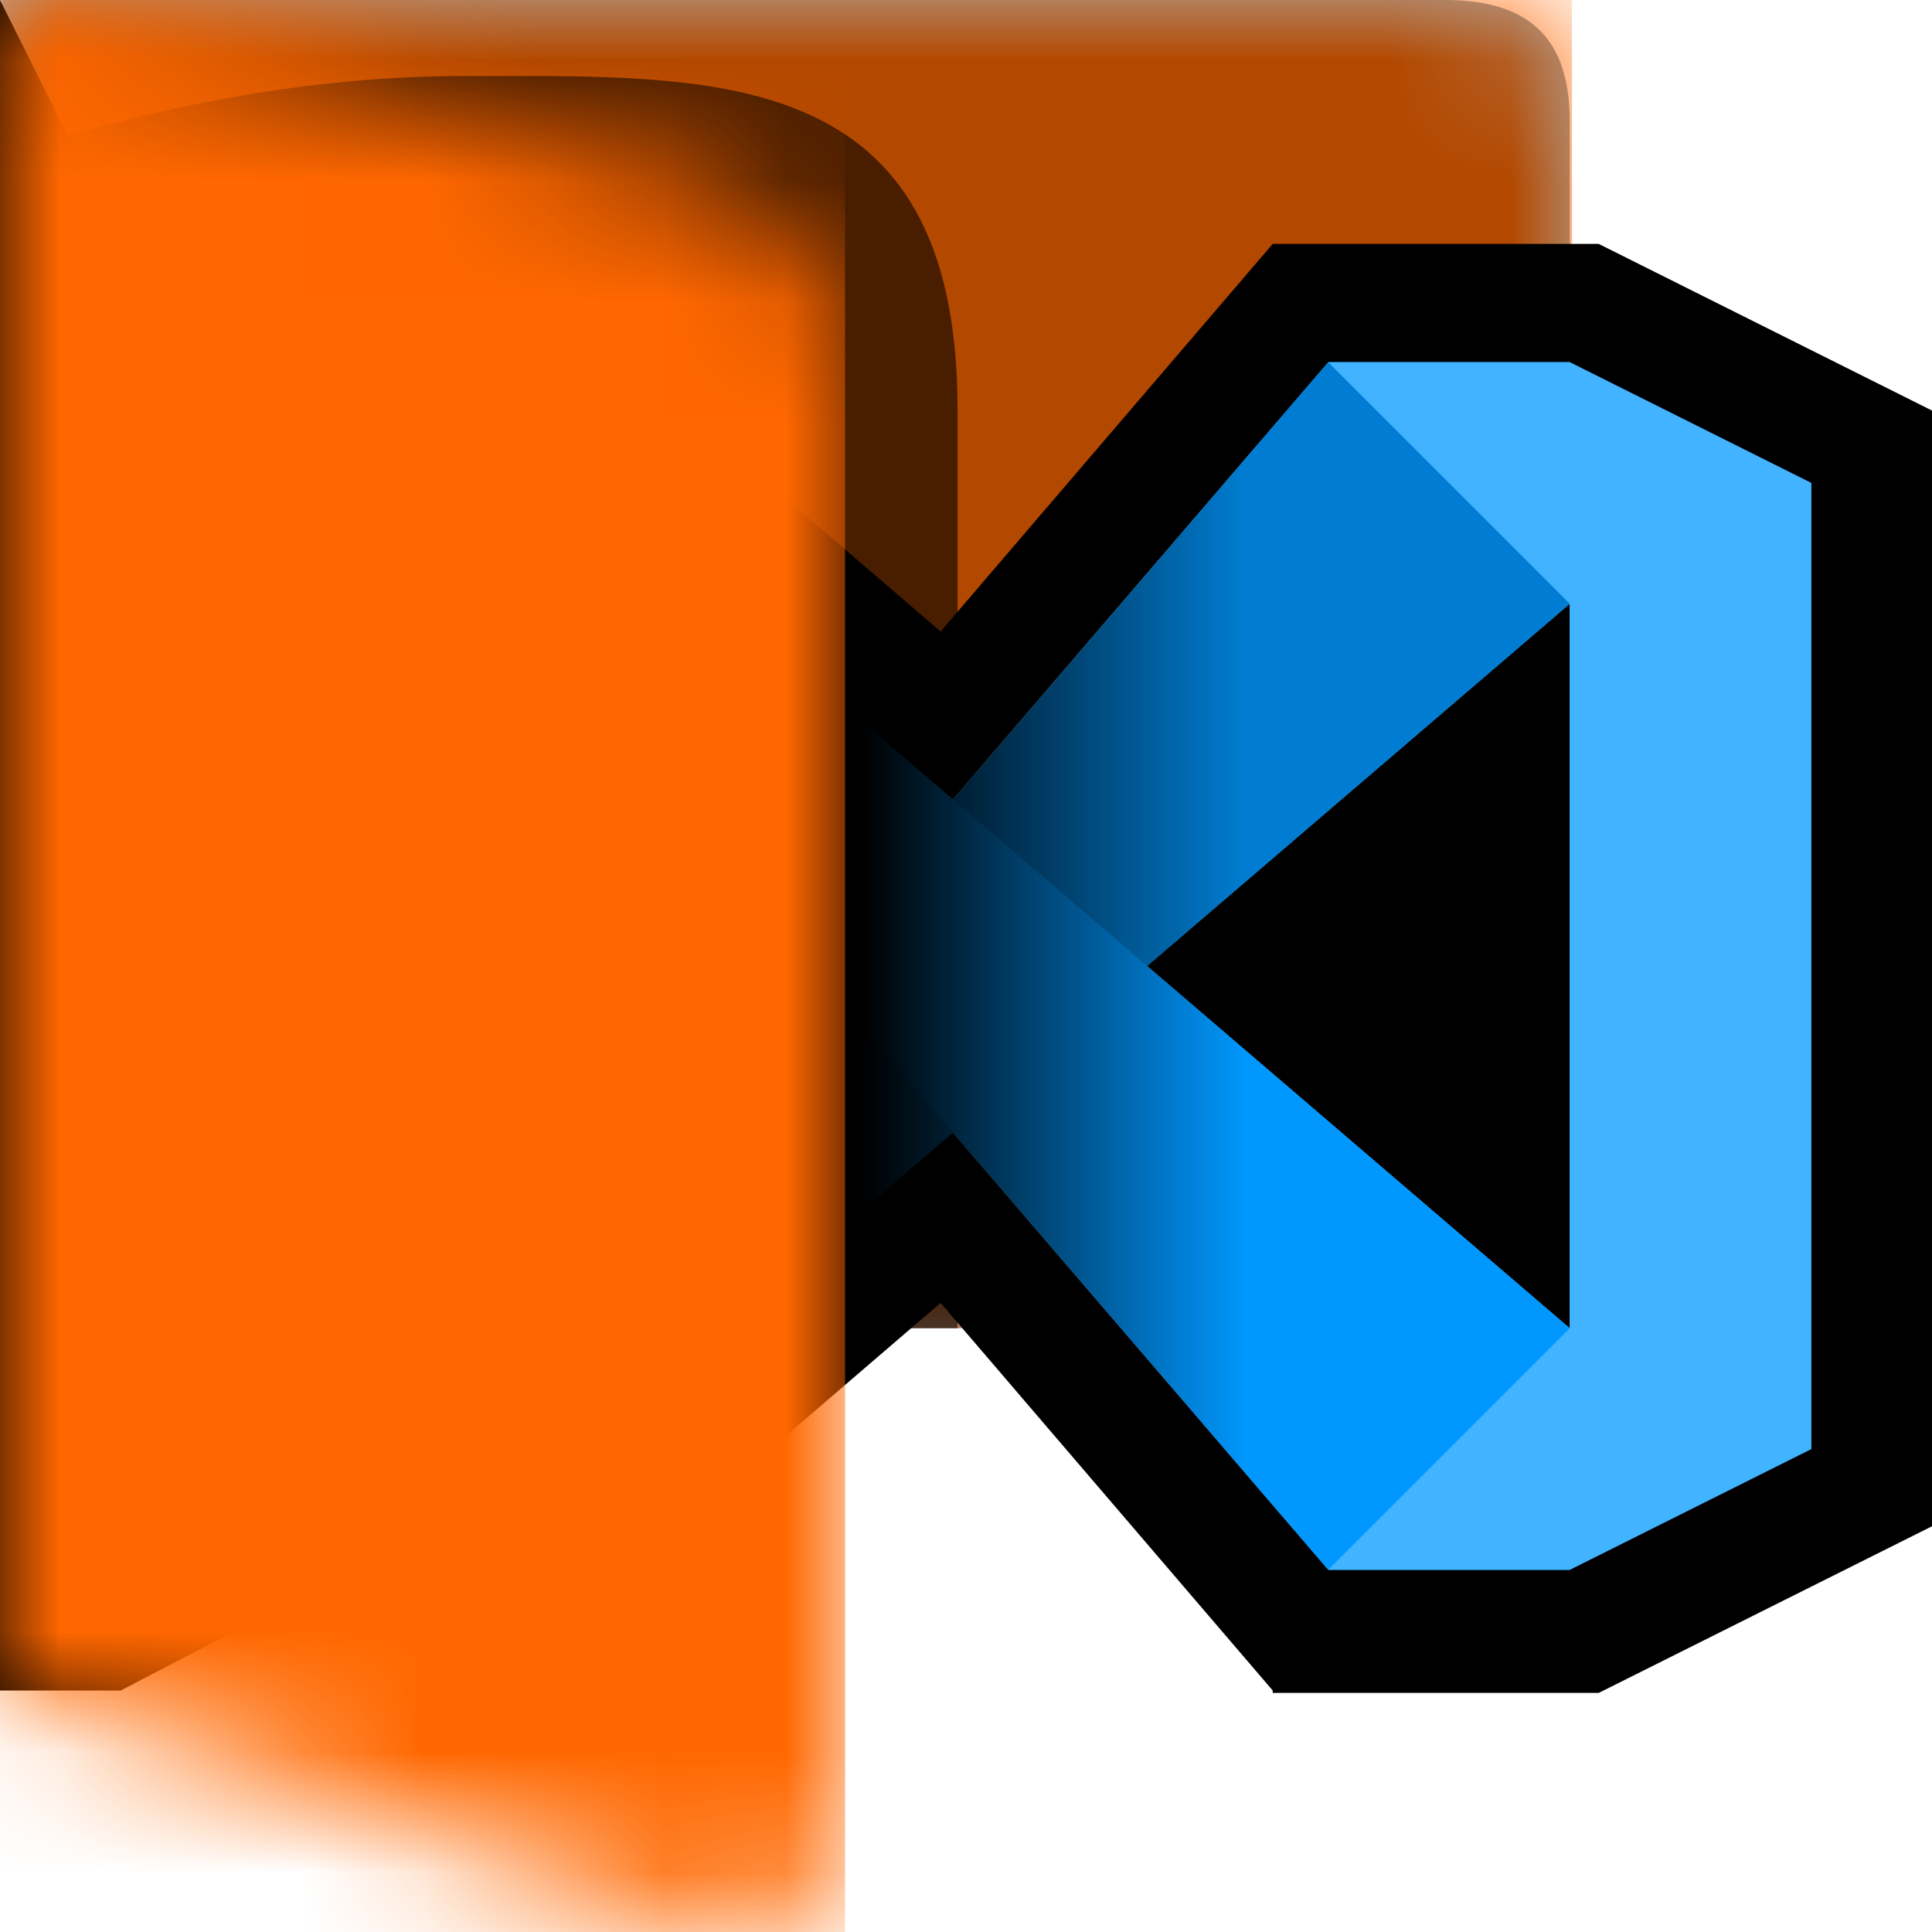 <svg xmlns="http://www.w3.org/2000/svg" xmlns:xlink="http://www.w3.org/1999/xlink" width="16" height="16"><defs><symbol id="a" viewBox="0 0 13 11"><path d="M0 0v11h10.98c.55 0 1-.45 1-1V6c.55 0 1-.45 1-1V1c.01-.75-.39-.99-.99-1z" style="fill:#fff"/></symbol><symbol id="c" viewBox="0 0 13 11"><path d="M0 0v11h11c.55 0 1-.45 1-1V6c.55 0 1-.45 1-1V1c0-.75-.41-.99-1-1z" style="isolation:isolate;opacity:.3"/></symbol><symbol id="e" viewBox="0 0 7 16"><path d="M7 2.95c0-.6-.37-1.14-.93-1.36L0 0v14l6 2c1 0 1-1 1-1z" style="fill:#fff"/></symbol><symbol id="d" viewBox="0 0 7.91 11"><path d="M0 1.31V11h7.91V3.39C7.91.51 5.89.63 3.81.63S0 1.31 0 1.31" style="opacity:.6"/><path d="M0 0h7.91v11H0z" style="opacity:0"/></symbol><symbol id="g" viewBox="0 0 13.02 11"><g style="mask:url(#b)"><path d="M.02 0h13v11h-13z" style="fill:#ff6700"/></g><use xlink:href="#c" width="13" height="11"/><use xlink:href="#d" width="7.91" height="11" transform="translate(.02)"/></symbol><symbol id="i" viewBox="0 0 7 16"><g style="mask:url(#f)"><path d="M0 0h7v16H0z" style="fill:#ff6700"/></g></symbol><mask id="b" width="13.02" height="11" x="0" y="0" maskUnits="userSpaceOnUse"><use xlink:href="#a" width="13" height="11" transform="translate(.02)"/></mask><mask id="f" width="7" height="16" x="0" y="0" maskUnits="userSpaceOnUse"><use xlink:href="#e" width="7" height="16"/></mask><linearGradient id="h" x1="16.55" x2="19.28" y1="-80.88" y2="-80.88" gradientTransform="matrix(3.78 0 0 -3.78 -62.54 -298.69)" gradientUnits="userSpaceOnUse"><stop offset=".69"/><stop offset="1" stop-opacity="0"/></linearGradient></defs><use xlink:href="#g" width="13.02" height="11"/><path d="m10.54 14-2.75-3.21-1.84 1.58-2.31-2.31L5.4 8.01 3.64 5.96l2.31-2.31 1.84 1.58 2.75-3.21h2.7L16 3.4v9.24l-2.76 1.38h-2.7Z" style="fill-rule:evenodd"/><path d="M13 3h-2L7.89 6.62 6 5 5 6l1.71 2L5 10l1 1 1.89-1.62L11 13h2l2-1V4zm0 8L9.5 8 13 5z" style="fill:#41b3ff;fill-rule:evenodd"/><path d="m11 3-6 7 1 1 7-6V3z" style="fill:#007dd2;fill-rule:evenodd"/><path d="M11 13 5 6l1-1 7 6v2z" style="fill:#0098ff;fill-rule:evenodd"/><path d="M13 13h-2l2-2V5l-2-2h2l2 1v8z" style="fill:#41b3ff;fill-rule:evenodd"/><path d="m0 0 1 2 7 3.7L10.73 2H11v12h-.22l-2.93-3.57L1 14H0z" style="fill:url(#h)"/><use xlink:href="#i" width="7" height="16"/></svg>